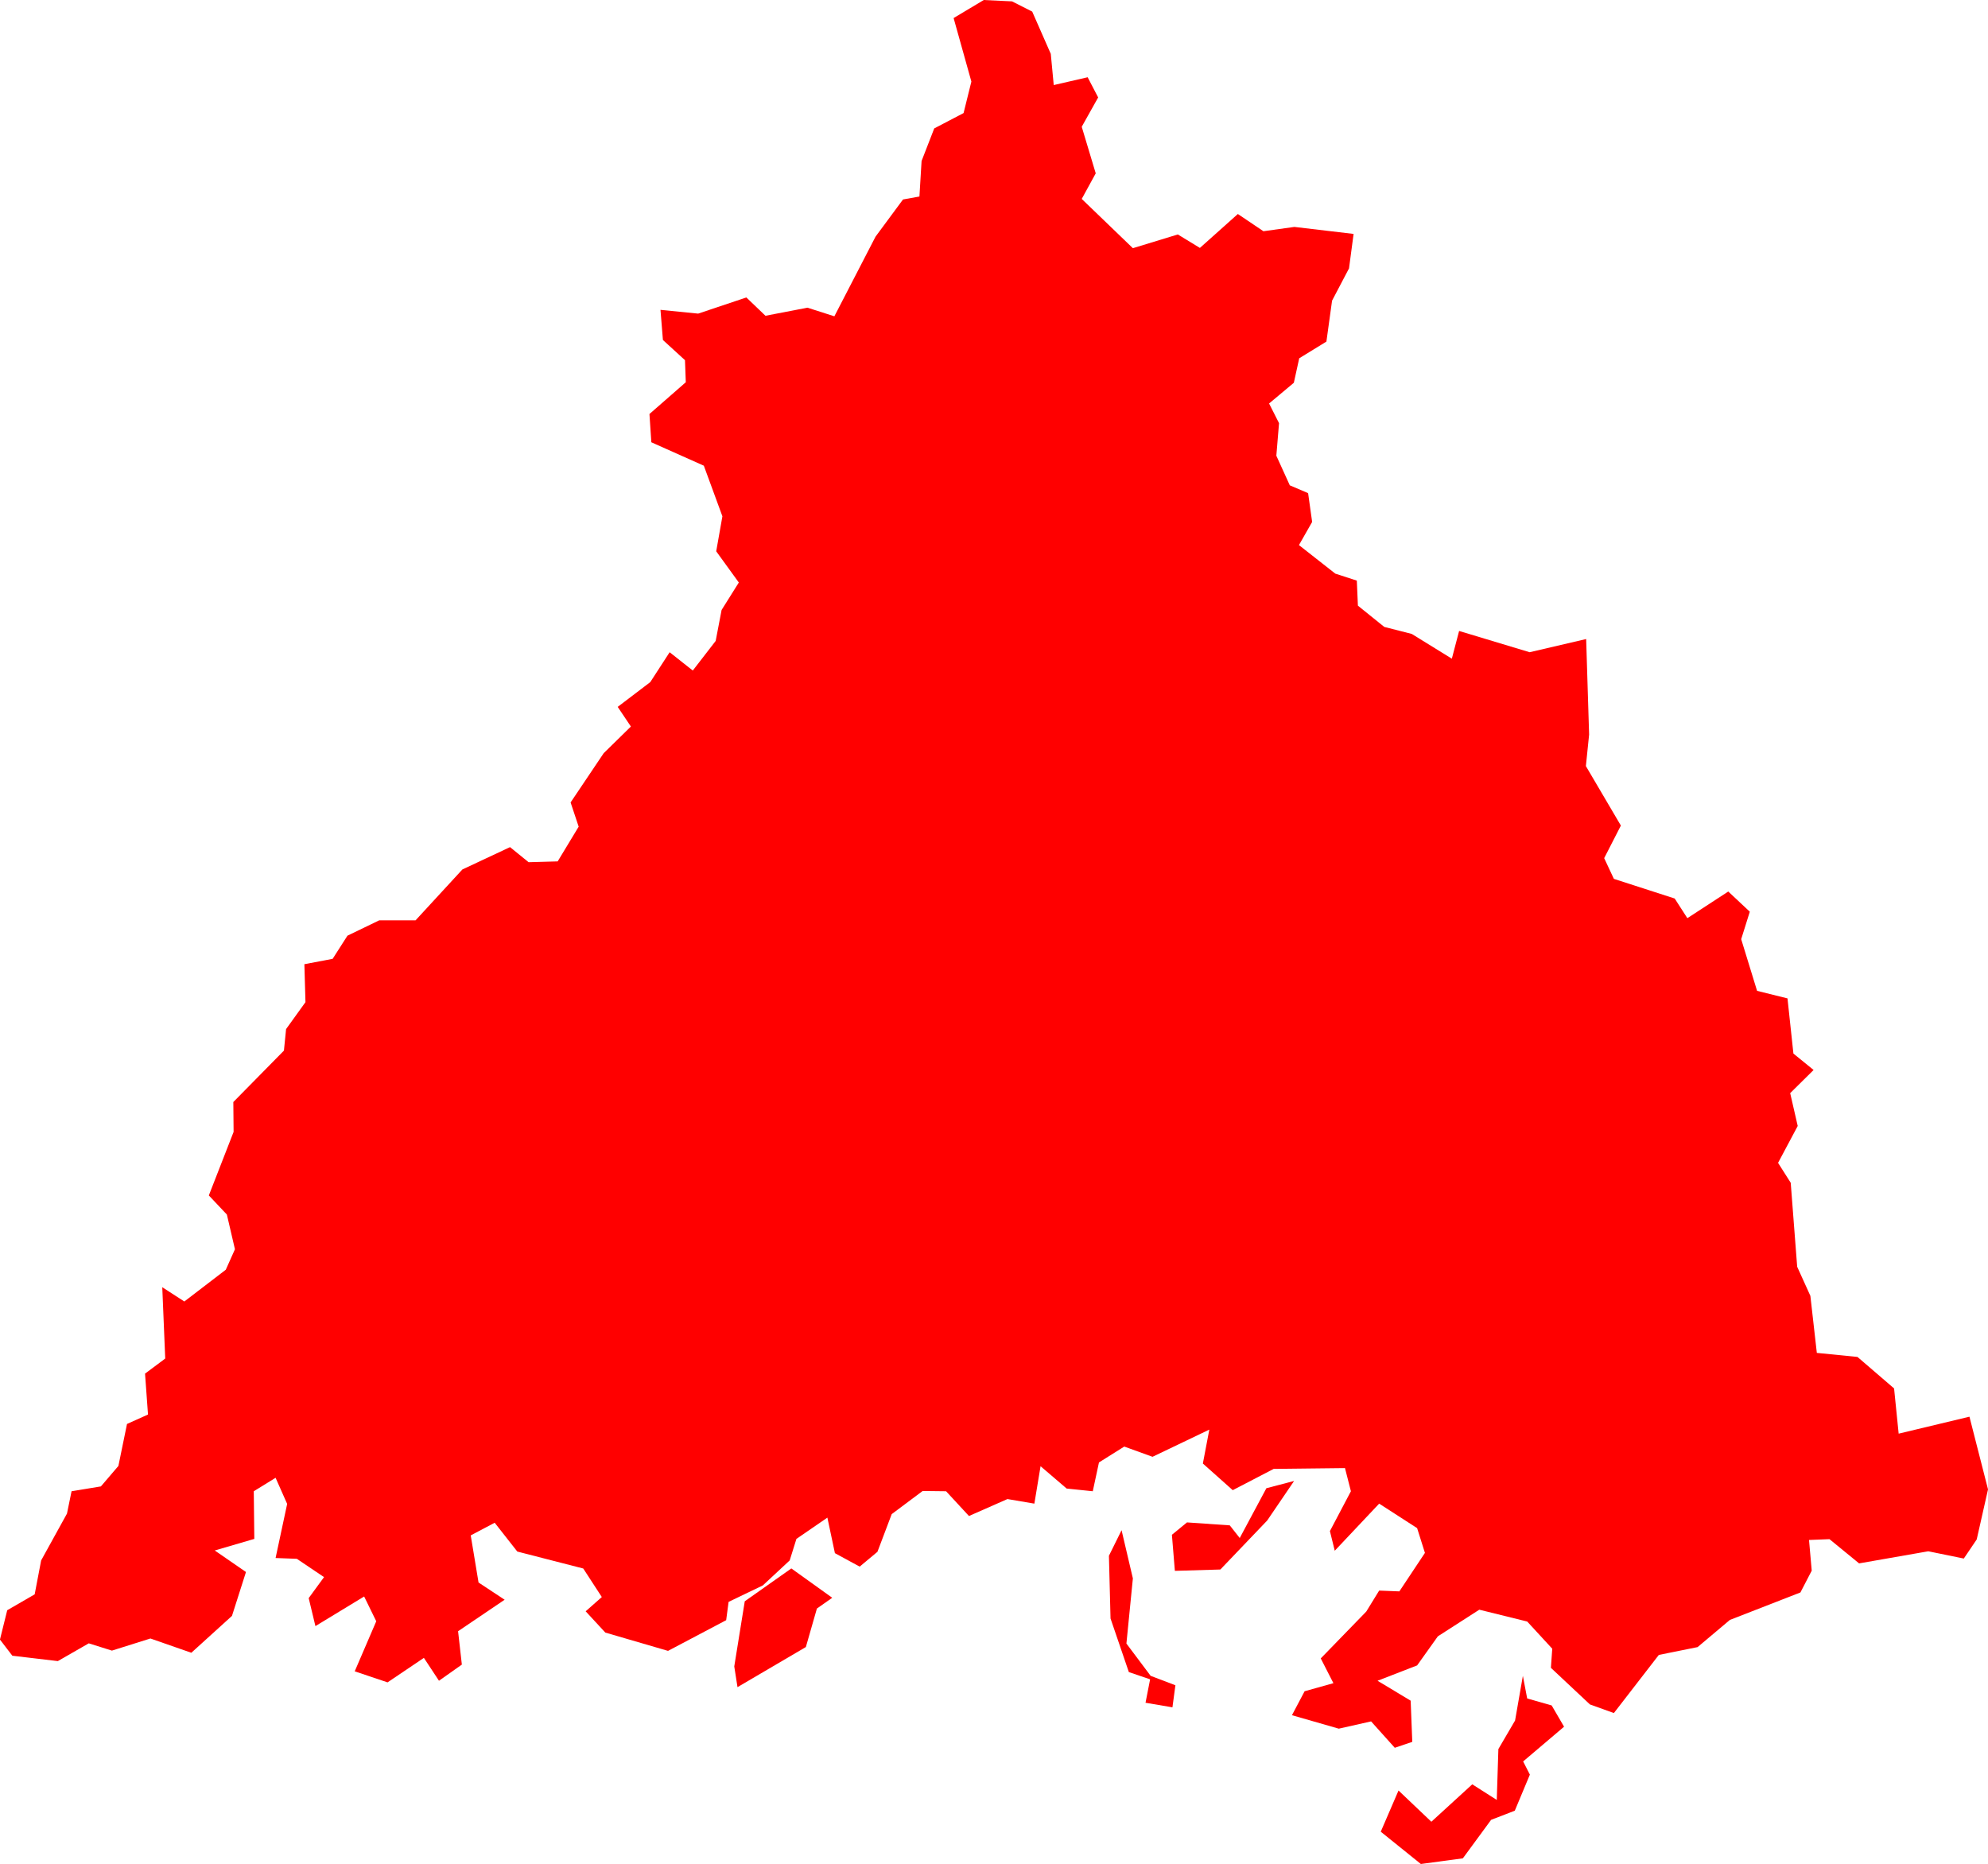 <svg version="1.1" xmlns="http://www.w3.org/2000/svg" xmlns:xlink="http://www.w3.org/1999/xlink" width="73.857" height="69.247" viewBox="0,0,73.857,69.247"><g transform="translate(-321.205,119.845)"><g data-paper-data="{&quot;isPaintingLayer&quot;:true}" fill="#ff0000" fill-rule="evenodd" stroke="none" stroke-width="0" stroke-linecap="round" stroke-linejoin="round" stroke-miterlimit="10" stroke-dasharray="" stroke-dashoffset="0" style="mix-blend-mode: normal"><path d="M360.353,-116.685l1.26,-0.29l0.39,0.75l-0.61,1.09l0.52,1.73l-0.52,0.95l1.9,1.83l1.67,-0.51l0.82,0.5l1.41,-1.26l0.95,0.64l1.15,-0.16l2.2,0.26l-0.17,1.28l-0.63,1.2l-0.21,1.52l-1.01,0.62l-0.2,0.91l-0.92,0.77l0.37,0.73l-0.1,1.21l0.5,1.1l0.68,0.29l0.15,1.07l-0.49,0.86l1.35,1.06l0.8,0.26l0.04,0.93l0.98,0.79l1.02,0.26l1.49,0.92l0.27,-1.03l2.62,0.79l2.1,-0.49l0.11,3.55l-0.12,1.17l1.3,2.21l-0.62,1.21l0.36,0.77l2.26,0.73l0.47,0.73l1.52,-0.99l0.8,0.75l-0.32,1.02l0.59,1.92l1.13,0.28l0.22,2.05l0.75,0.61l-0.87,0.86l0.28,1.22l-0.73,1.37l0.47,0.74l0.24,3.12l0.49,1.08l0.24,2.12l1.51,0.15l1.36,1.17l0.17,1.68l2.63,-0.63l0.69,2.7l-0.42,1.86l-0.48,0.71l-1.32,-0.27l-2.57,0.45l-1.1,-0.9l-0.76,0.03l0.1,1.14l-0.42,0.81l-2.62,1.02l-1.2,1.01l-1.44,0.29l-1.67,2.16l-0.89,-0.32l-1.45,-1.36l0.05,-0.71l-0.93,-1.01l-1.78,-0.44l-1.54,0.99l-0.77,1.08l-1.47,0.57l1.23,0.74l0.06,1.53l-0.65,0.22l-0.88,-0.98l-1.2,0.27l-1.74,-0.5l0.47,-0.89l1.07,-0.3l-0.47,-0.92l1.69,-1.74l0.48,-0.78l0.75,0.03l0.95,-1.43l-0.29,-0.92l-1.41,-0.91l-1.65,1.75l-0.18,-0.73l0.78,-1.48l-0.22,-0.86l-2.65,0.03l-1.52,0.79l-1.11,-0.99l0.24,-1.26l-2.11,1.01l-1.05,-0.38l-0.94,0.59l-0.23,1.07l-0.97,-0.1l-0.97,-0.83l-0.23,1.39l-1,-0.17l-1.43,0.63l-0.85,-0.92l-0.87,-0.01l-1.15,0.86l-0.53,1.4l-0.66,0.55l-0.92,-0.5l-0.28,-1.32l-1.15,0.79l-0.25,0.8l-1,0.93l-1.27,0.61l-0.09,0.68l-2.16,1.14l-2.33,-0.68l-0.73,-0.79l0.6,-0.53l-0.69,-1.06l-2.45,-0.63l-0.84,-1.07l-0.89,0.47l0.29,1.75l0.97,0.64l-1.73,1.17l0.14,1.24l-0.85,0.6l-0.56,-0.85l-1.35,0.91l-1.22,-0.41l0.8,-1.86l-0.45,-0.92l-1.81,1.1l-0.25,-1.04l0.57,-0.78l-1.01,-0.68l-0.79,-0.03l0.43,-2.01l-0.43,-0.97l-0.81,0.5l0.02,1.77l-1.47,0.43l1.16,0.8l-0.52,1.63l-1.51,1.37l-1.52,-0.53l-1.43,0.45l-0.86,-0.27l-1.15,0.66l-1.69,-0.2l-0.46,-0.6l0.27,-1.09l1.02,-0.59l0.24,-1.26l0.96,-1.74l0.17,-0.83l1.09,-0.18l0.65,-0.76l0.32,-1.56l0.78,-0.35l-0.11,-1.52l0.75,-0.56l-0.11,-2.65l0.82,0.53l1.54,-1.18l0.34,-0.76l-0.3,-1.29l-0.67,-0.71l0.92,-2.36l-0.01,-1.11l1.88,-1.91l0.08,-0.8l0.72,-1l-0.04,-1.41l1.05,-0.2l0.55,-0.86l1.18,-0.57h1.35l1.74,-1.89l1.77,-0.83l0.69,0.56l1.08,-0.03l0.78,-1.29l-0.3,-0.9l1.23,-1.83l1.01,-0.99l-0.49,-0.73l1.21,-0.92l0.72,-1.11l0.86,0.68l0.85,-1.1l0.22,-1.15l0.64,-1.02l-0.84,-1.16l0.23,-1.3l-0.69,-1.88l-1.95,-0.87l-0.07,-1.05l1.35,-1.18l-0.03,-0.82l-0.82,-0.75l-0.09,-1.12l1.4,0.14l1.79,-0.6l0.71,0.68l1.56,-0.3l1,0.32l1.53,-2.96l1.02,-1.38l0.61,-0.11l0.08,-1.32l0.47,-1.21l1.09,-0.57l0.29,-1.17l-0.66,-2.36l1.12,-0.67l1.05,0.05l0.75,0.38l0.69,1.57l0.11,1.16"/><path d="M378.852,-56.487l0.46,0.79l-1.52,1.29l0.25,0.49l-0.56,1.34l-0.88,0.34l-1.05,1.43l-1.56,0.21l-1.49,-1.2l0.66,-1.53l1.22,1.16l1.52,-1.39l0.91,0.58l0.06,-1.89l0.62,-1.06l0.29,-1.66l0.16,0.84l0.91,0.26"/><path d="M363.053,-58.787l0.9,1.2l0.92,0.35l-0.11,0.82l-1,-0.17l0.17,-0.87l-0.79,-0.27l-0.68,-1.99l-0.06,-2.33l0.47,-0.95l0.42,1.79l-0.24,2.42"/><path d="M351.554,-60.087l-0.41,1.43l-2.54,1.49l-0.12,-0.77l0.39,-2.42l1.73,-1.22l1.52,1.09l-0.57,0.4"/><path d="M364.853,-61.487l-0.11,-1.34l0.56,-0.46l1.59,0.11l0.37,0.47l0.99,-1.85l1.03,-0.27l-1,1.47l-1.74,1.82l-1.69,0.05"/></g></g></svg><!--rotationCenter:-81.20487000000003:299.84451000000007-->